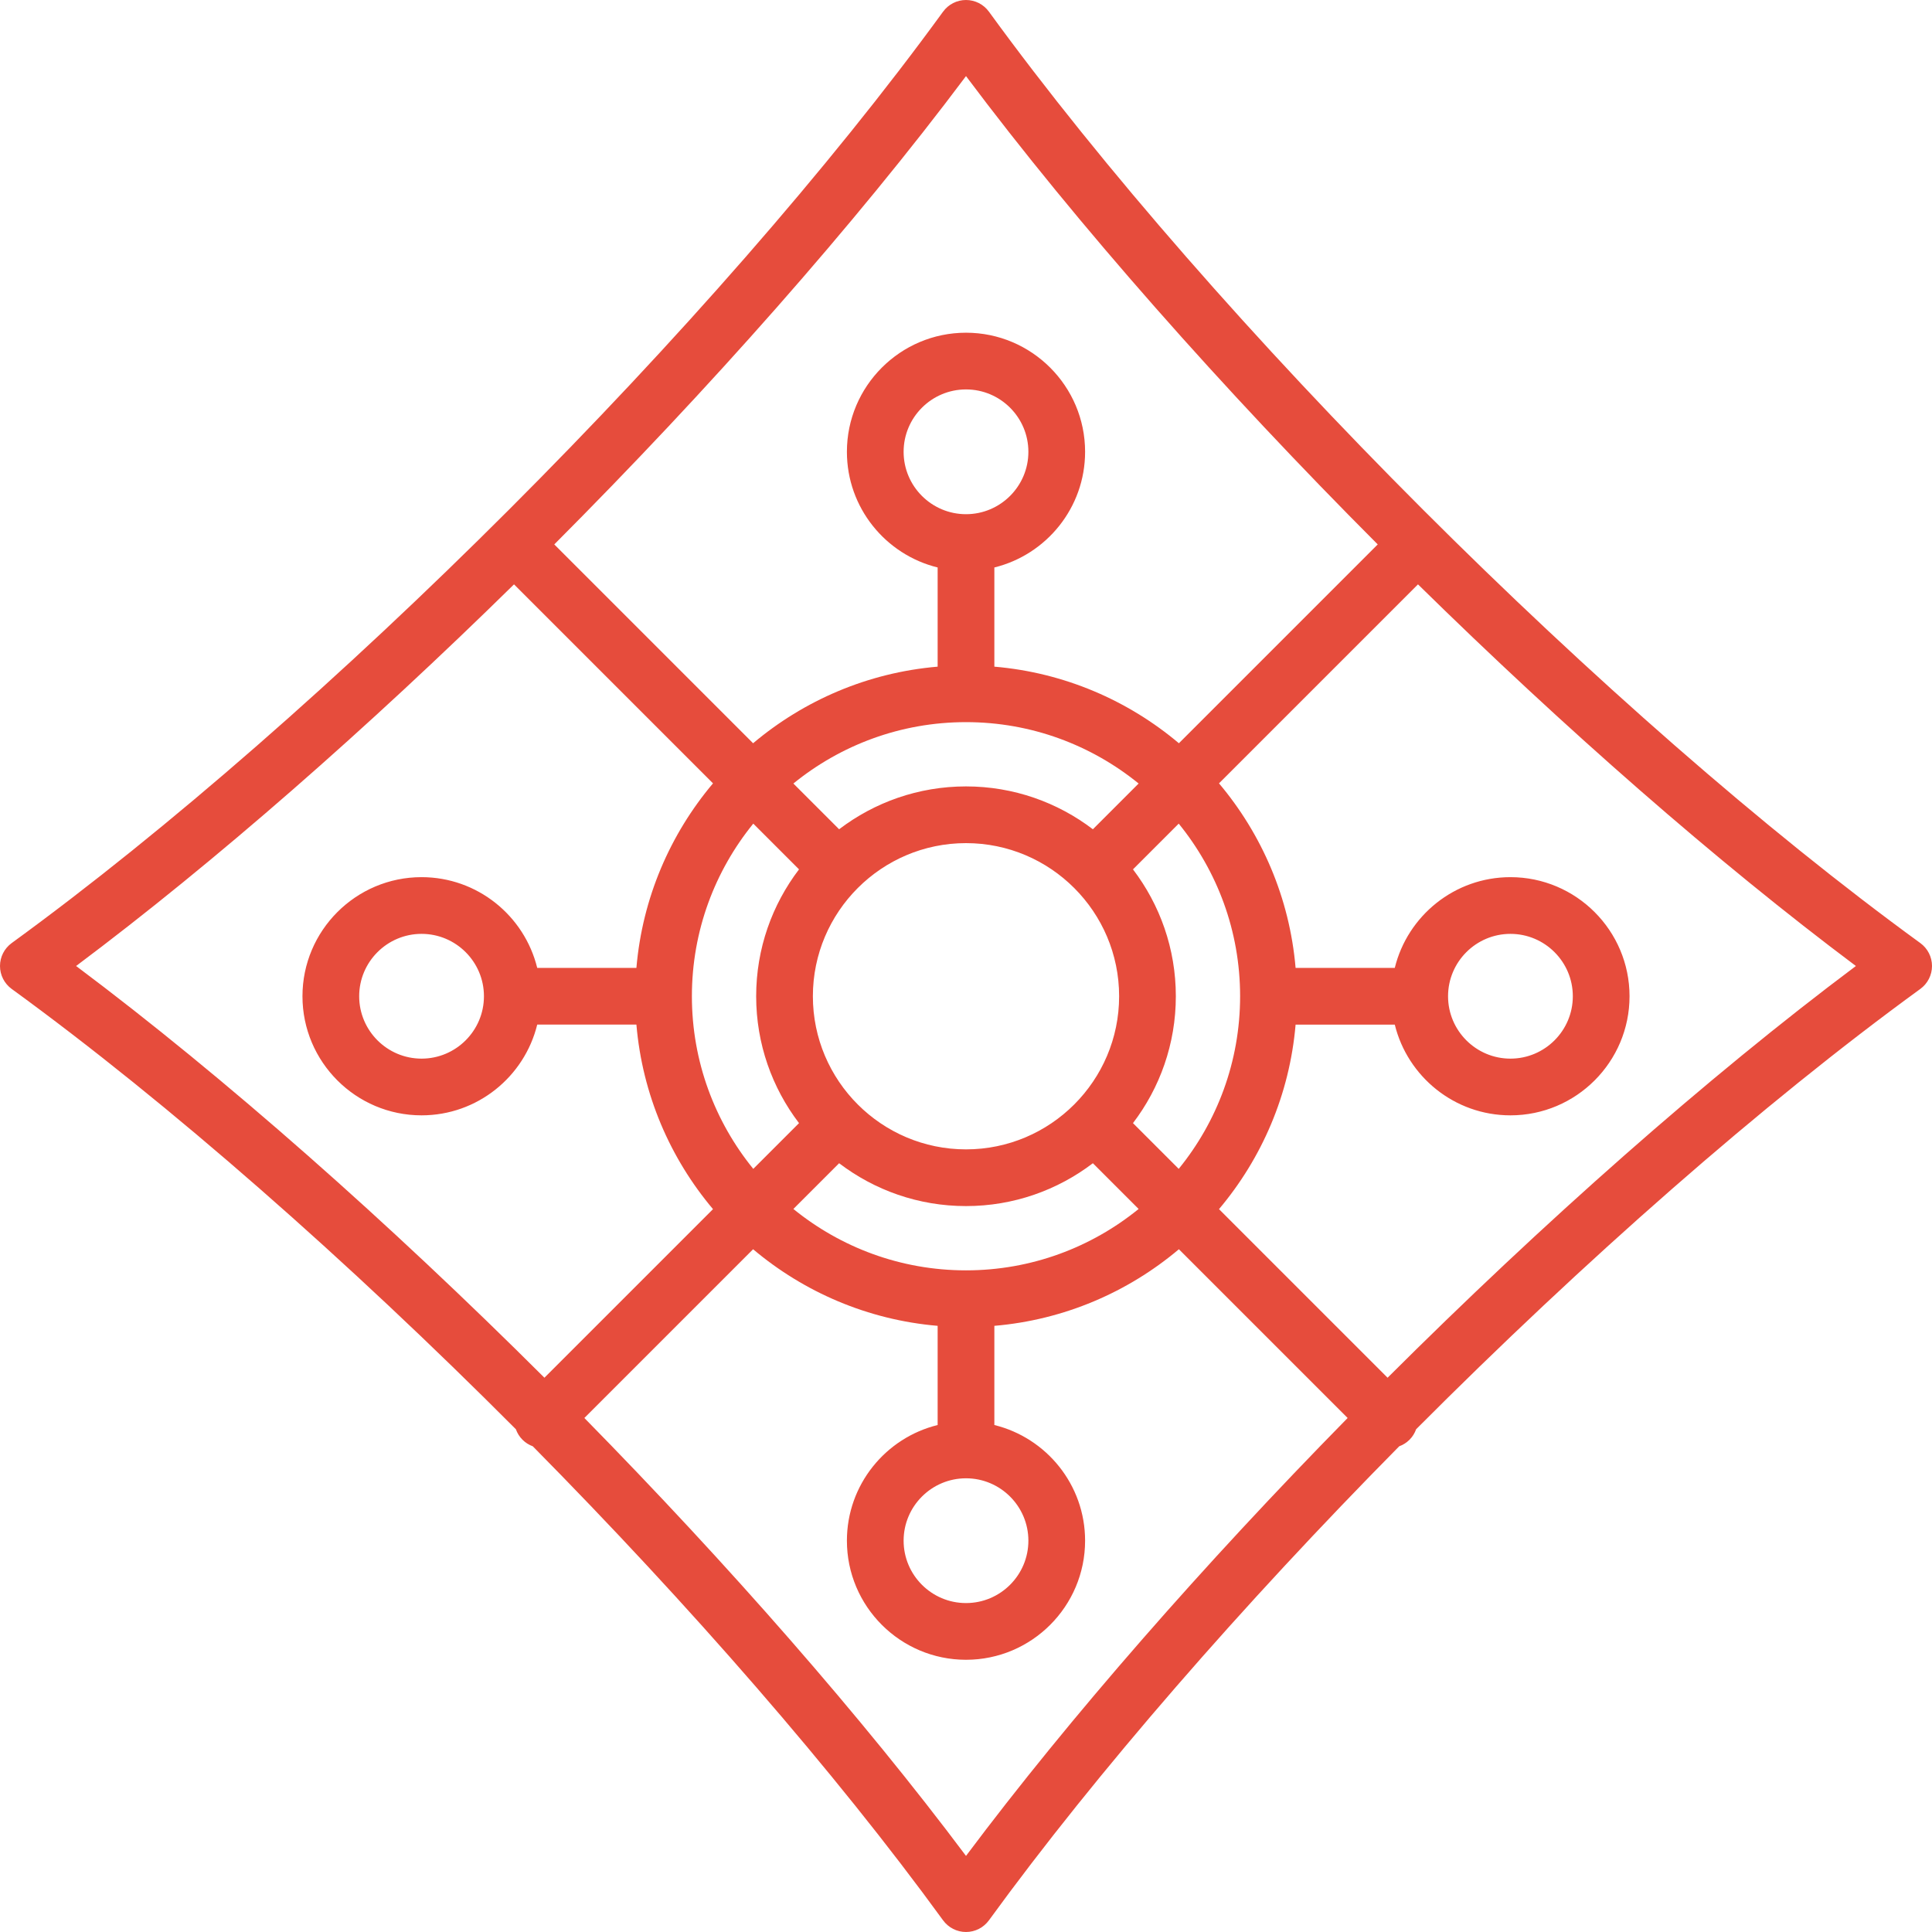 <?xml version="1.0" encoding="iso-8859-1"?>
<!-- Uploaded to: SVG Repo, www.svgrepo.com, Generator: SVG Repo Mixer Tools -->
<!DOCTYPE svg PUBLIC "-//W3C//DTD SVG 1.1//EN" "http://www.w3.org/Graphics/SVG/1.1/DTD/svg11.dtd">
<svg fill="#E64C3C" height="800px" width="800px" version="1.1" id="Capa_1" xmlns="http://www.w3.org/2000/svg" xmlns:xlink="http://www.w3.org/1999/xlink" 
	 viewBox="0 0 511 511" xml:space="preserve">
<path d="M507.911,249.435C425.271,189.333,321.667,85.729,261.565,3.089C260.154,1.148,257.899,0,255.5,0s-4.654,1.148-6.065,3.089
	C189.333,85.729,85.729,189.333,3.089,249.435C1.148,250.846,0,253.101,0,255.5s1.148,4.654,3.089,6.065
	c41.866,30.448,89.111,72.063,133.356,116.46c0.362,1.013,0.94,1.967,1.752,2.778c0.797,0.797,1.731,1.369,2.724,1.732
	c41.395,41.905,79.89,86.017,108.514,125.375c1.411,1.941,3.666,3.089,6.065,3.089s4.654-1.148,6.065-3.089
	c28.625-39.359,67.119-83.471,108.514-125.375c0.993-0.363,1.927-0.936,2.724-1.732c0.812-0.811,1.39-1.765,1.752-2.778
	c44.245-44.396,91.49-86.011,133.356-116.46c1.941-1.411,3.089-3.666,3.089-6.065S509.852,250.846,507.911,249.435z M255.5,20.128
	c29.471,39.352,67.931,82.795,108.899,123.867l-52.589,52.589c-13.433-11.322-30.308-18.681-48.809-20.259v-26.234
	c13.759-3.374,24-15.806,24-30.591c0-17.369-14.131-31.5-31.5-31.5S224,102.131,224,119.5c0,14.785,10.241,27.216,24,30.591v26.234
	c-18.501,1.578-35.376,8.937-48.81,20.259l-52.589-52.589C187.569,102.923,226.029,59.48,255.5,20.128z M328,263.507
	c-0.002,17.29-6.095,33.178-16.236,45.65l-12.098-12.098C306.77,287.732,311,276.103,311,263.5s-4.23-24.232-11.334-33.559
	l12.098-12.098c10.141,12.473,16.235,28.362,16.236,45.652c0,0.002,0,0.005,0,0.007C328,263.503,328,263.505,328,263.507z
	 M255.5,391c9.098,0,16.5,7.402,16.5,16.5s-7.402,16.5-16.5,16.5s-16.5-7.402-16.5-16.5S246.401,391,255.5,391z M255.5,336
	c-17.292,0-33.183-6.094-45.657-16.236l12.098-12.098C231.268,314.77,242.897,319,255.5,319s24.232-4.23,33.559-11.334
	l12.098,12.098C288.683,329.906,272.792,336,255.5,336z M255.5,136c-9.098,0-16.5-7.402-16.5-16.5s7.402-16.5,16.5-16.5
	s16.5,7.402,16.5,16.5S264.599,136,255.5,136z M255.494,191c0.002,0,0.004,0,0.007,0s0.004,0,0.006,0
	c17.29,0.001,33.178,6.095,45.651,16.236l-12.098,12.098C279.732,212.23,268.103,208,255.5,208s-24.232,4.23-33.559,11.334
	l-12.098-12.098C222.315,197.095,238.204,191.001,255.494,191z M255.5,304c-22.332,0-40.5-18.168-40.5-40.5s18.168-40.5,40.5-40.5
	s40.5,18.168,40.5,40.5S277.832,304,255.5,304z M211.334,229.941C204.23,239.268,200,250.897,200,263.5s4.23,24.232,11.334,33.559
	l-12.098,12.098C189.094,296.683,183,280.792,183,263.5s6.094-33.183,16.236-45.657L211.334,229.941z M20.128,255.5
	c36.792-27.554,77.161-62.968,115.825-100.94l52.631,52.631c-11.322,13.434-18.681,30.309-20.259,48.81h-26.234
	c-3.374-13.759-15.806-24-30.591-24C94.131,232,80,246.131,80,263.5S94.131,295,111.5,295c14.785,0,27.216-10.241,30.591-24h26.234
	c1.578,18.501,8.937,35.376,20.259,48.81l-44.589,44.589C102.923,323.431,59.48,284.971,20.128,255.5z M128,263.505
	c-0.003,9.096-7.403,16.495-16.5,16.495c-9.098,0-16.5-7.402-16.5-16.5s7.402-16.5,16.5-16.5c9.096,0,16.497,7.399,16.5,16.495
	c0,0.002,0,0.003,0,0.005S128,263.503,128,263.505z M255.5,490.872c-27.554-36.792-62.968-77.162-100.94-115.825l44.631-44.631
	c13.433,11.322,30.308,18.681,48.809,20.259v26.234c-13.759,3.374-24,15.806-24,30.591c0,17.369,14.131,31.5,31.5,31.5
	s31.5-14.131,31.5-31.5c0-14.785-10.241-27.216-24-30.591v-26.234c18.501-1.578,35.376-8.937,48.81-20.259l44.631,44.631
	C318.468,413.71,283.054,454.08,255.5,490.872z M367.005,364.399l-44.589-44.589c11.322-13.433,18.681-30.308,20.259-48.809h26.234
	c3.374,13.759,15.806,24,30.591,24c17.369,0,31.5-14.131,31.5-31.5s-14.131-31.5-31.5-31.5c-14.785,0-27.216,10.241-30.591,24
	h-26.234c-1.578-18.501-8.937-35.377-20.259-48.811l52.631-52.631c38.664,37.972,79.033,73.386,115.825,100.94
	C451.52,284.971,408.077,323.431,367.005,364.399z M383,263.501c0-9.098,7.402-16.5,16.5-16.5s16.5,7.402,16.5,16.5
	s-7.402,16.5-16.5,16.5S383,272.599,383,263.501z"/>
</svg>